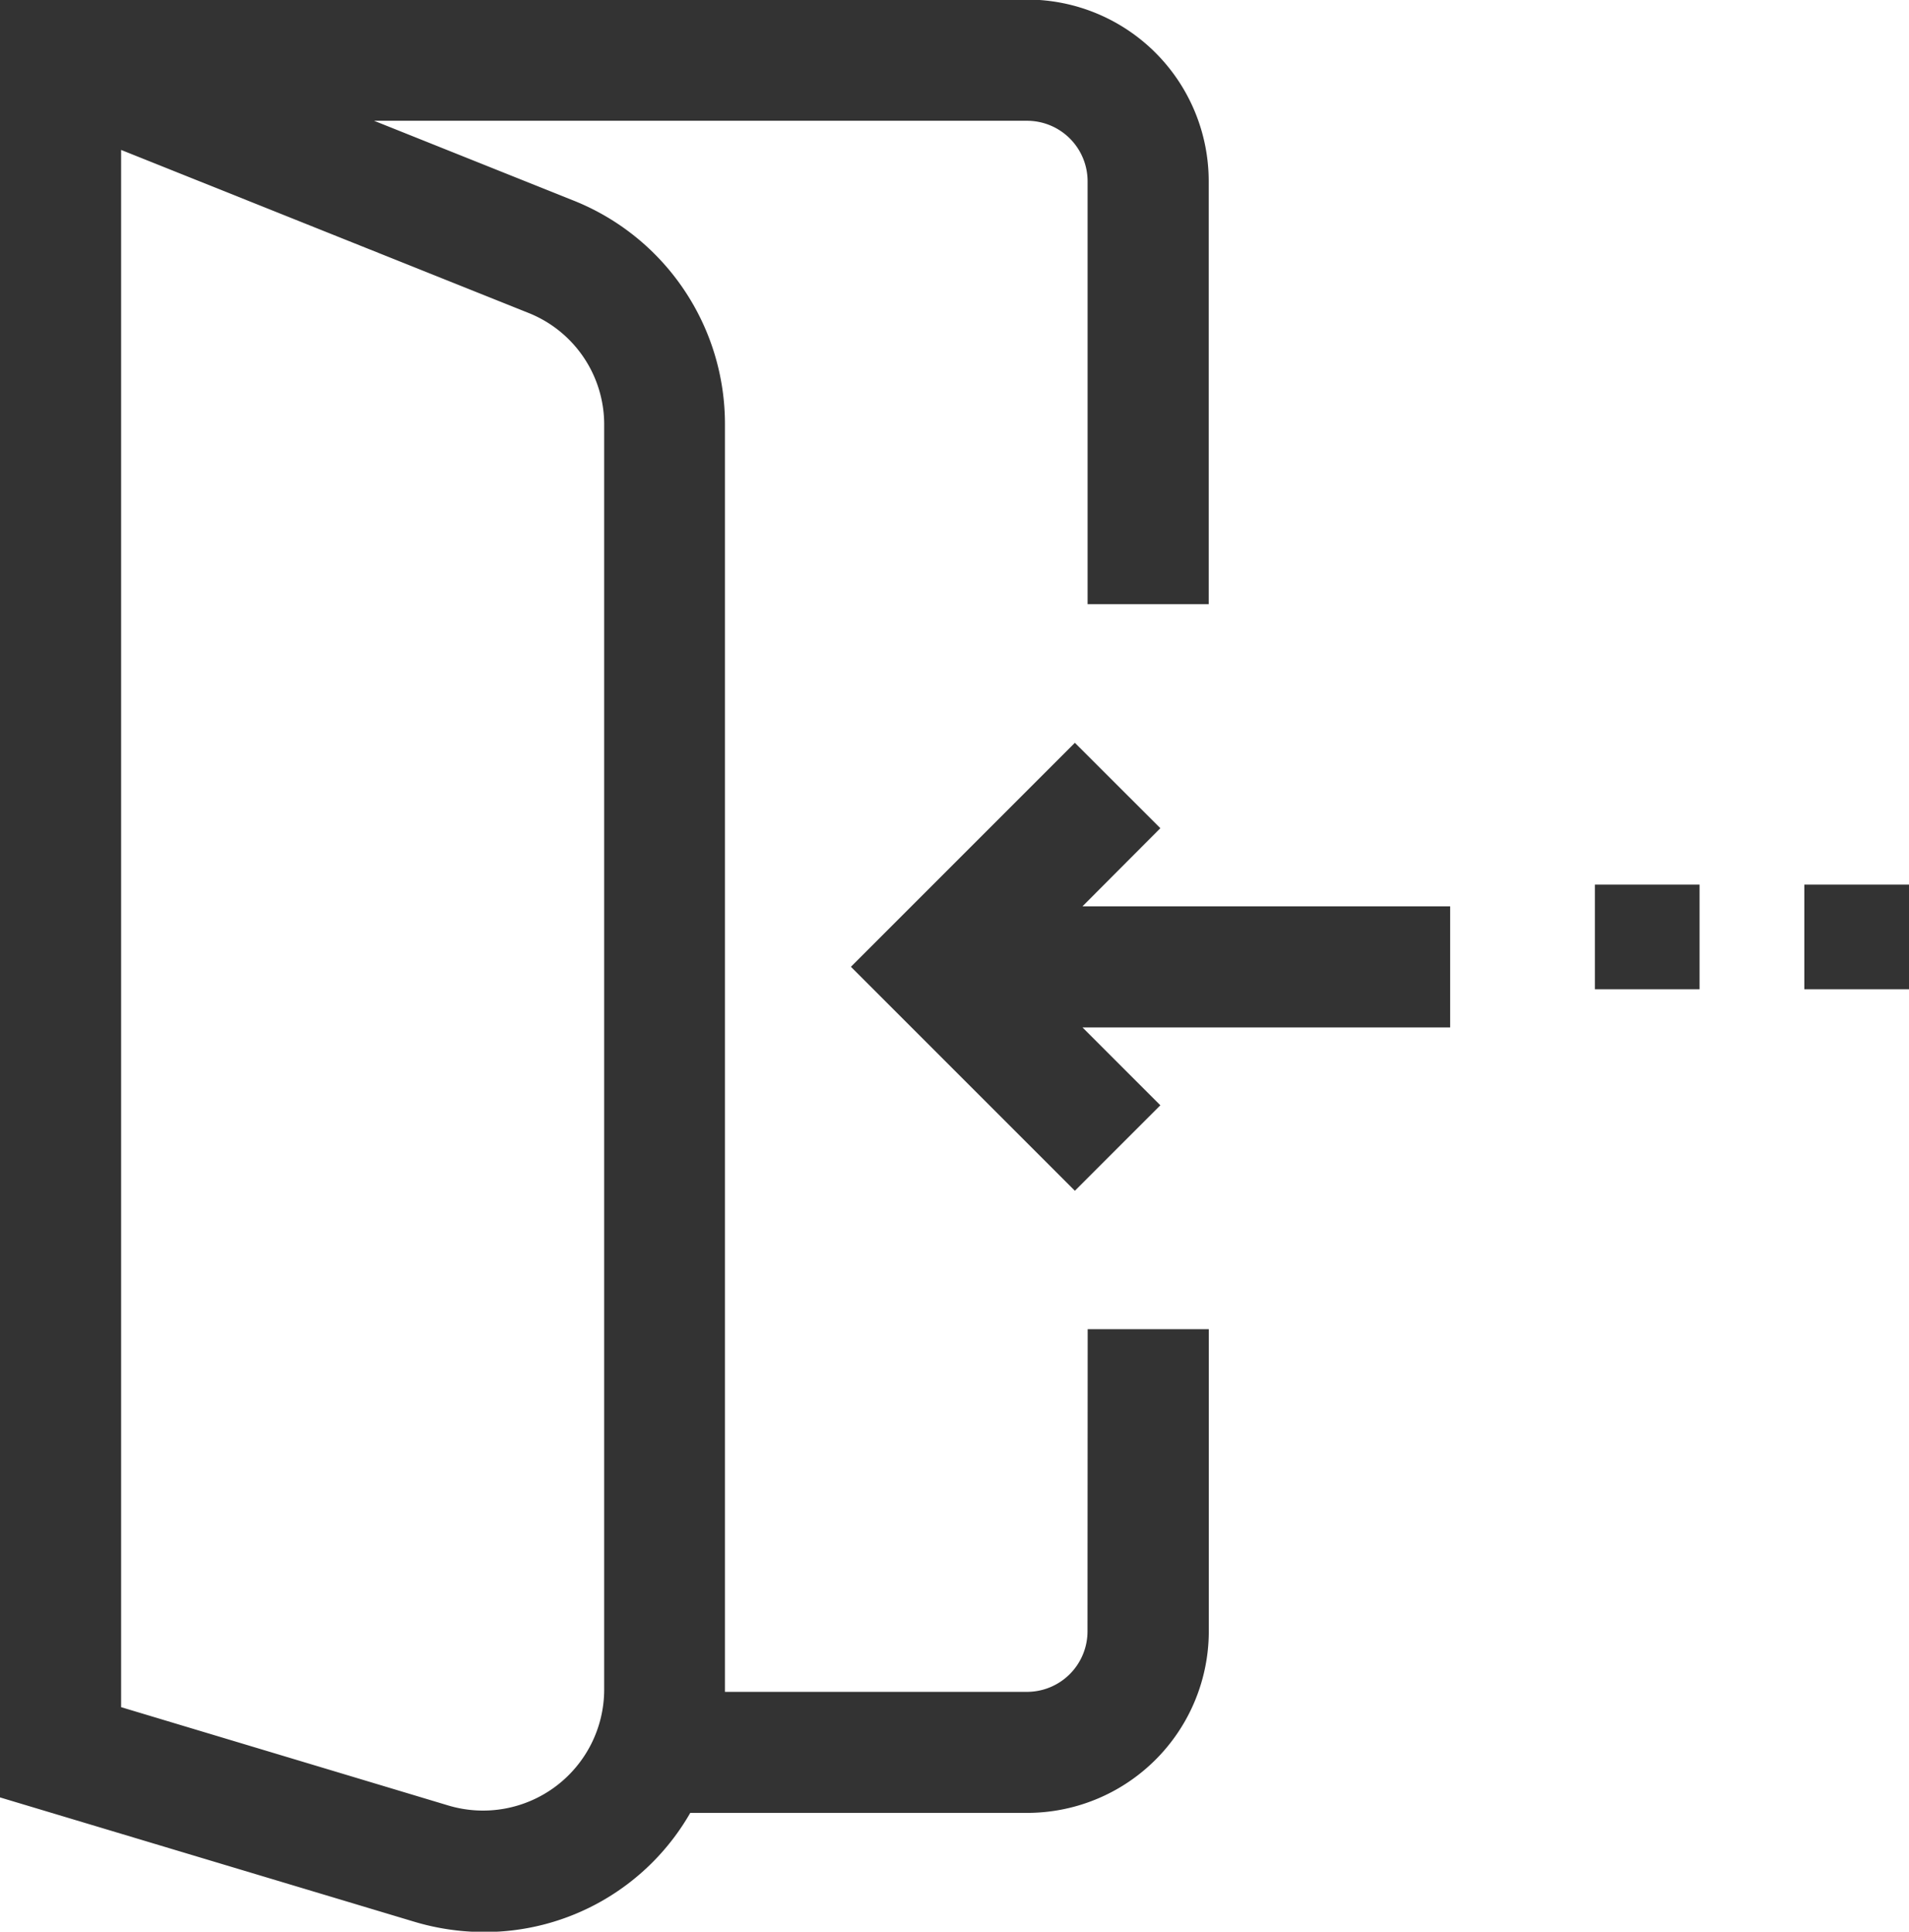 <svg id="login" xmlns="http://www.w3.org/2000/svg" width="22.067" height="22.328" viewBox="0 0 22.067 22.328">
  <g id="Group_3" data-name="Group 3" transform="translate(0 0)">
    <g id="Group_2" data-name="Group 2">
      <rect id="Rectangle_4" data-name="Rectangle 4" width="1.21" height="1.21" transform="translate(20.857 10.225)" fill="#333"/>
      <rect id="Rectangle_5" data-name="Rectangle 5" width="1.21" height="1.21" transform="translate(18.436 10.225)" fill="#333"/>
      <path id="Path_1" data-name="Path 1" d="M228.952,197.9l-.988-.987-2.589,2.589,2.589,2.589.988-.988-.9-.9h4.25v-1.4h-4.25Z" transform="translate(-215.539 -188.327)" fill="#333"/>
      <path id="Path_2" data-name="Path 2" d="M12.571,19.08a.7.7,0,0,1-.7.7H8.38V5.134A2.78,2.78,0,0,0,6.624,2.54l-2.3-.92h7.548a.7.7,0,0,1,.7.7V7.208h1.4V2.319a2.1,2.1,0,0,0-2.1-2.1H0V21l4.785,1.436a2.819,2.819,0,0,0,.81.12,2.74,2.74,0,0,0,2.384-1.377h3.894a2.1,2.1,0,0,0,2.1-2.1V15.588h-1.4Zm-5.587.676a1.4,1.4,0,0,1-1.8,1.338L1.4,19.957v-18L6.106,3.84a1.388,1.388,0,0,1,.878,1.294Z" transform="translate(0 -0.224)" fill="#333"/>
    </g>
  </g>
</svg>

